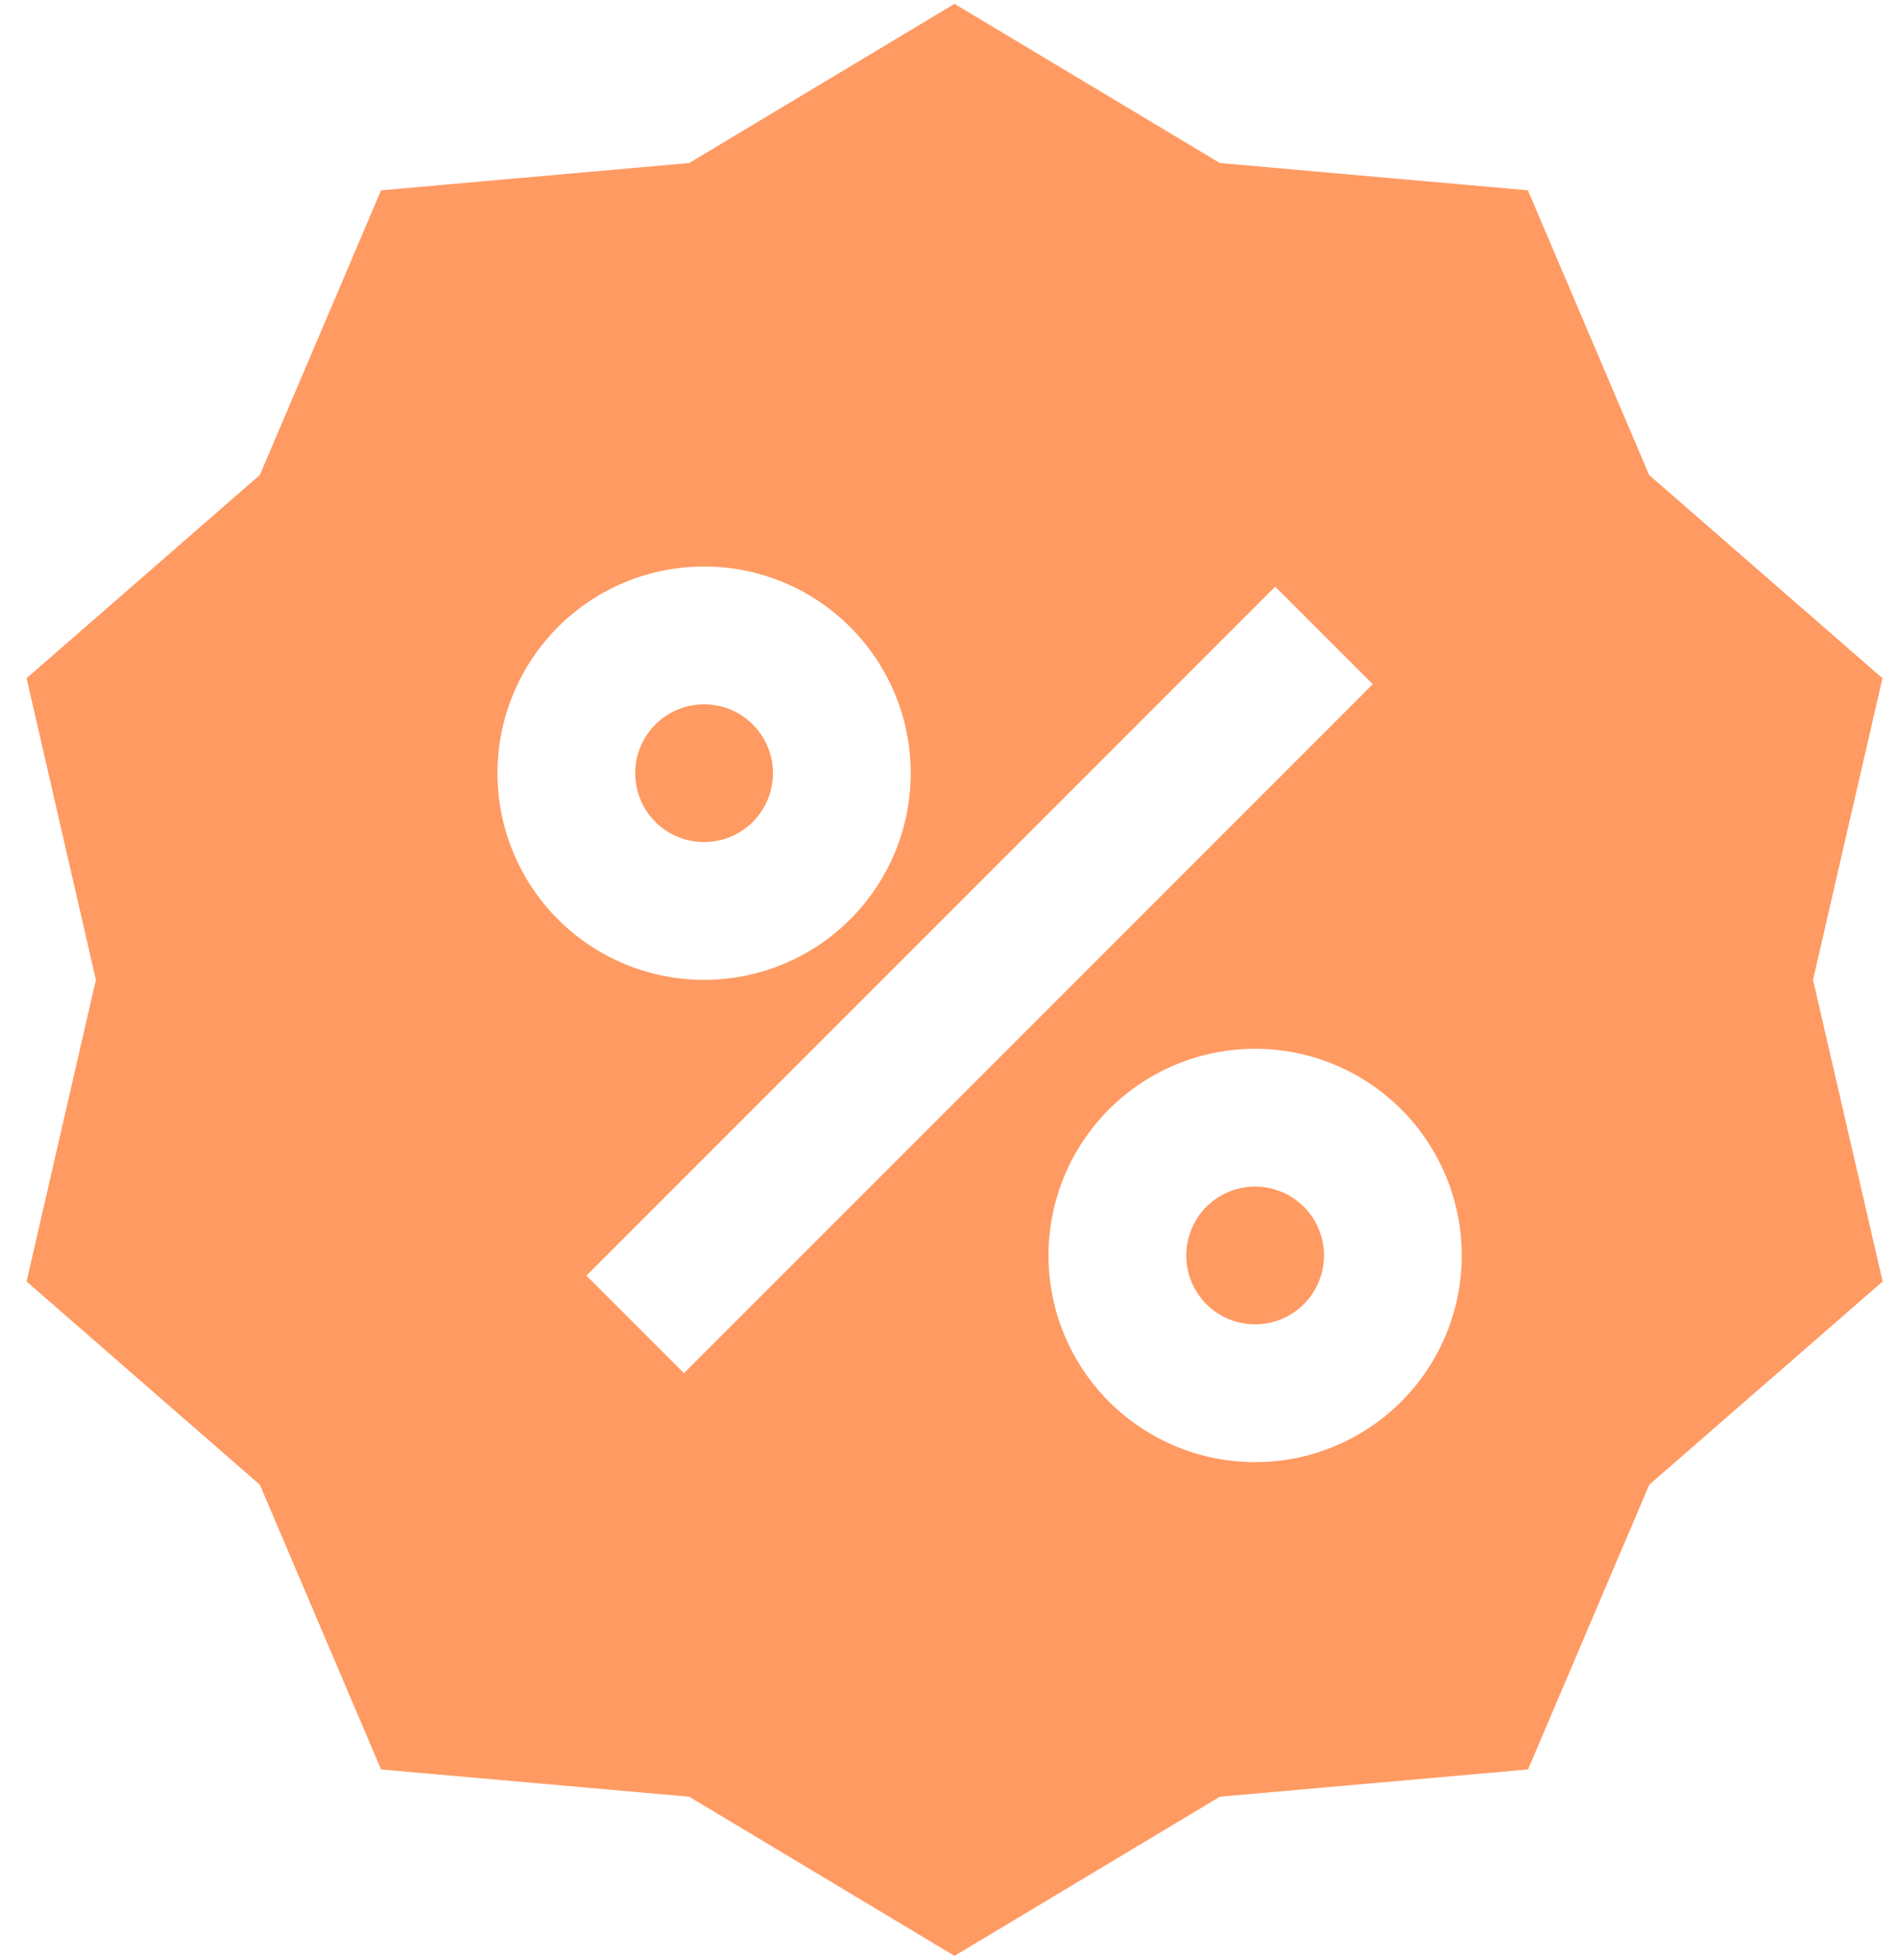 <svg width="31" height="32" viewBox="0 0 31 32" fill="none" xmlns="http://www.w3.org/2000/svg">
<path fill-rule="evenodd" clip-rule="evenodd" d="M19.924 2.662L15.59 0.063L11.257 2.662L6.224 3.108L4.244 7.756L0.434 11.075L1.566 16L0.434 20.925L4.244 24.244L6.224 28.893L11.257 29.338L15.59 31.937L19.924 29.338L24.957 28.893L26.937 24.244L30.749 20.925L29.612 16L30.746 11.075L26.935 7.756L24.955 3.108L19.924 2.662ZM10.375 12.625C10.375 12.327 10.493 12.041 10.704 11.83C10.915 11.619 11.202 11.5 11.5 11.5C11.798 11.5 12.085 11.619 12.295 11.83C12.506 12.041 12.625 12.327 12.625 12.625C12.625 12.924 12.506 13.21 12.295 13.421C12.085 13.632 11.798 13.75 11.5 13.75C11.202 13.75 10.915 13.632 10.704 13.421C10.493 13.21 10.375 12.924 10.375 12.625ZM11.5 9.25C10.605 9.25 9.746 9.606 9.113 10.239C8.481 10.872 8.125 11.73 8.125 12.625C8.125 13.52 8.481 14.379 9.113 15.012C9.746 15.645 10.605 16 11.5 16C12.395 16 13.254 15.645 13.886 15.012C14.519 14.379 14.875 13.52 14.875 12.625C14.875 11.73 14.519 10.872 13.886 10.239C13.254 9.606 12.395 9.25 11.5 9.25ZM11.171 22.422L22.421 11.172L20.828 9.579L9.578 20.829L11.171 22.422ZM19.375 20.5C19.375 20.202 19.494 19.916 19.704 19.705C19.915 19.494 20.202 19.375 20.5 19.375C20.798 19.375 21.084 19.494 21.295 19.705C21.506 19.916 21.625 20.202 21.625 20.5C21.625 20.799 21.506 21.085 21.295 21.296C21.084 21.507 20.798 21.625 20.5 21.625C20.202 21.625 19.915 21.507 19.704 21.296C19.494 21.085 19.375 20.799 19.375 20.5ZM20.5 17.125C19.605 17.125 18.746 17.481 18.113 18.114C17.48 18.747 17.125 19.605 17.125 20.5C17.125 21.395 17.48 22.254 18.113 22.887C18.746 23.52 19.605 23.875 20.5 23.875C21.395 23.875 22.253 23.52 22.886 22.887C23.519 22.254 23.875 21.395 23.875 20.5C23.875 19.605 23.519 18.747 22.886 18.114C22.253 17.481 21.395 17.125 20.5 17.125Z" fill="#FF9A62"/>
</svg>
